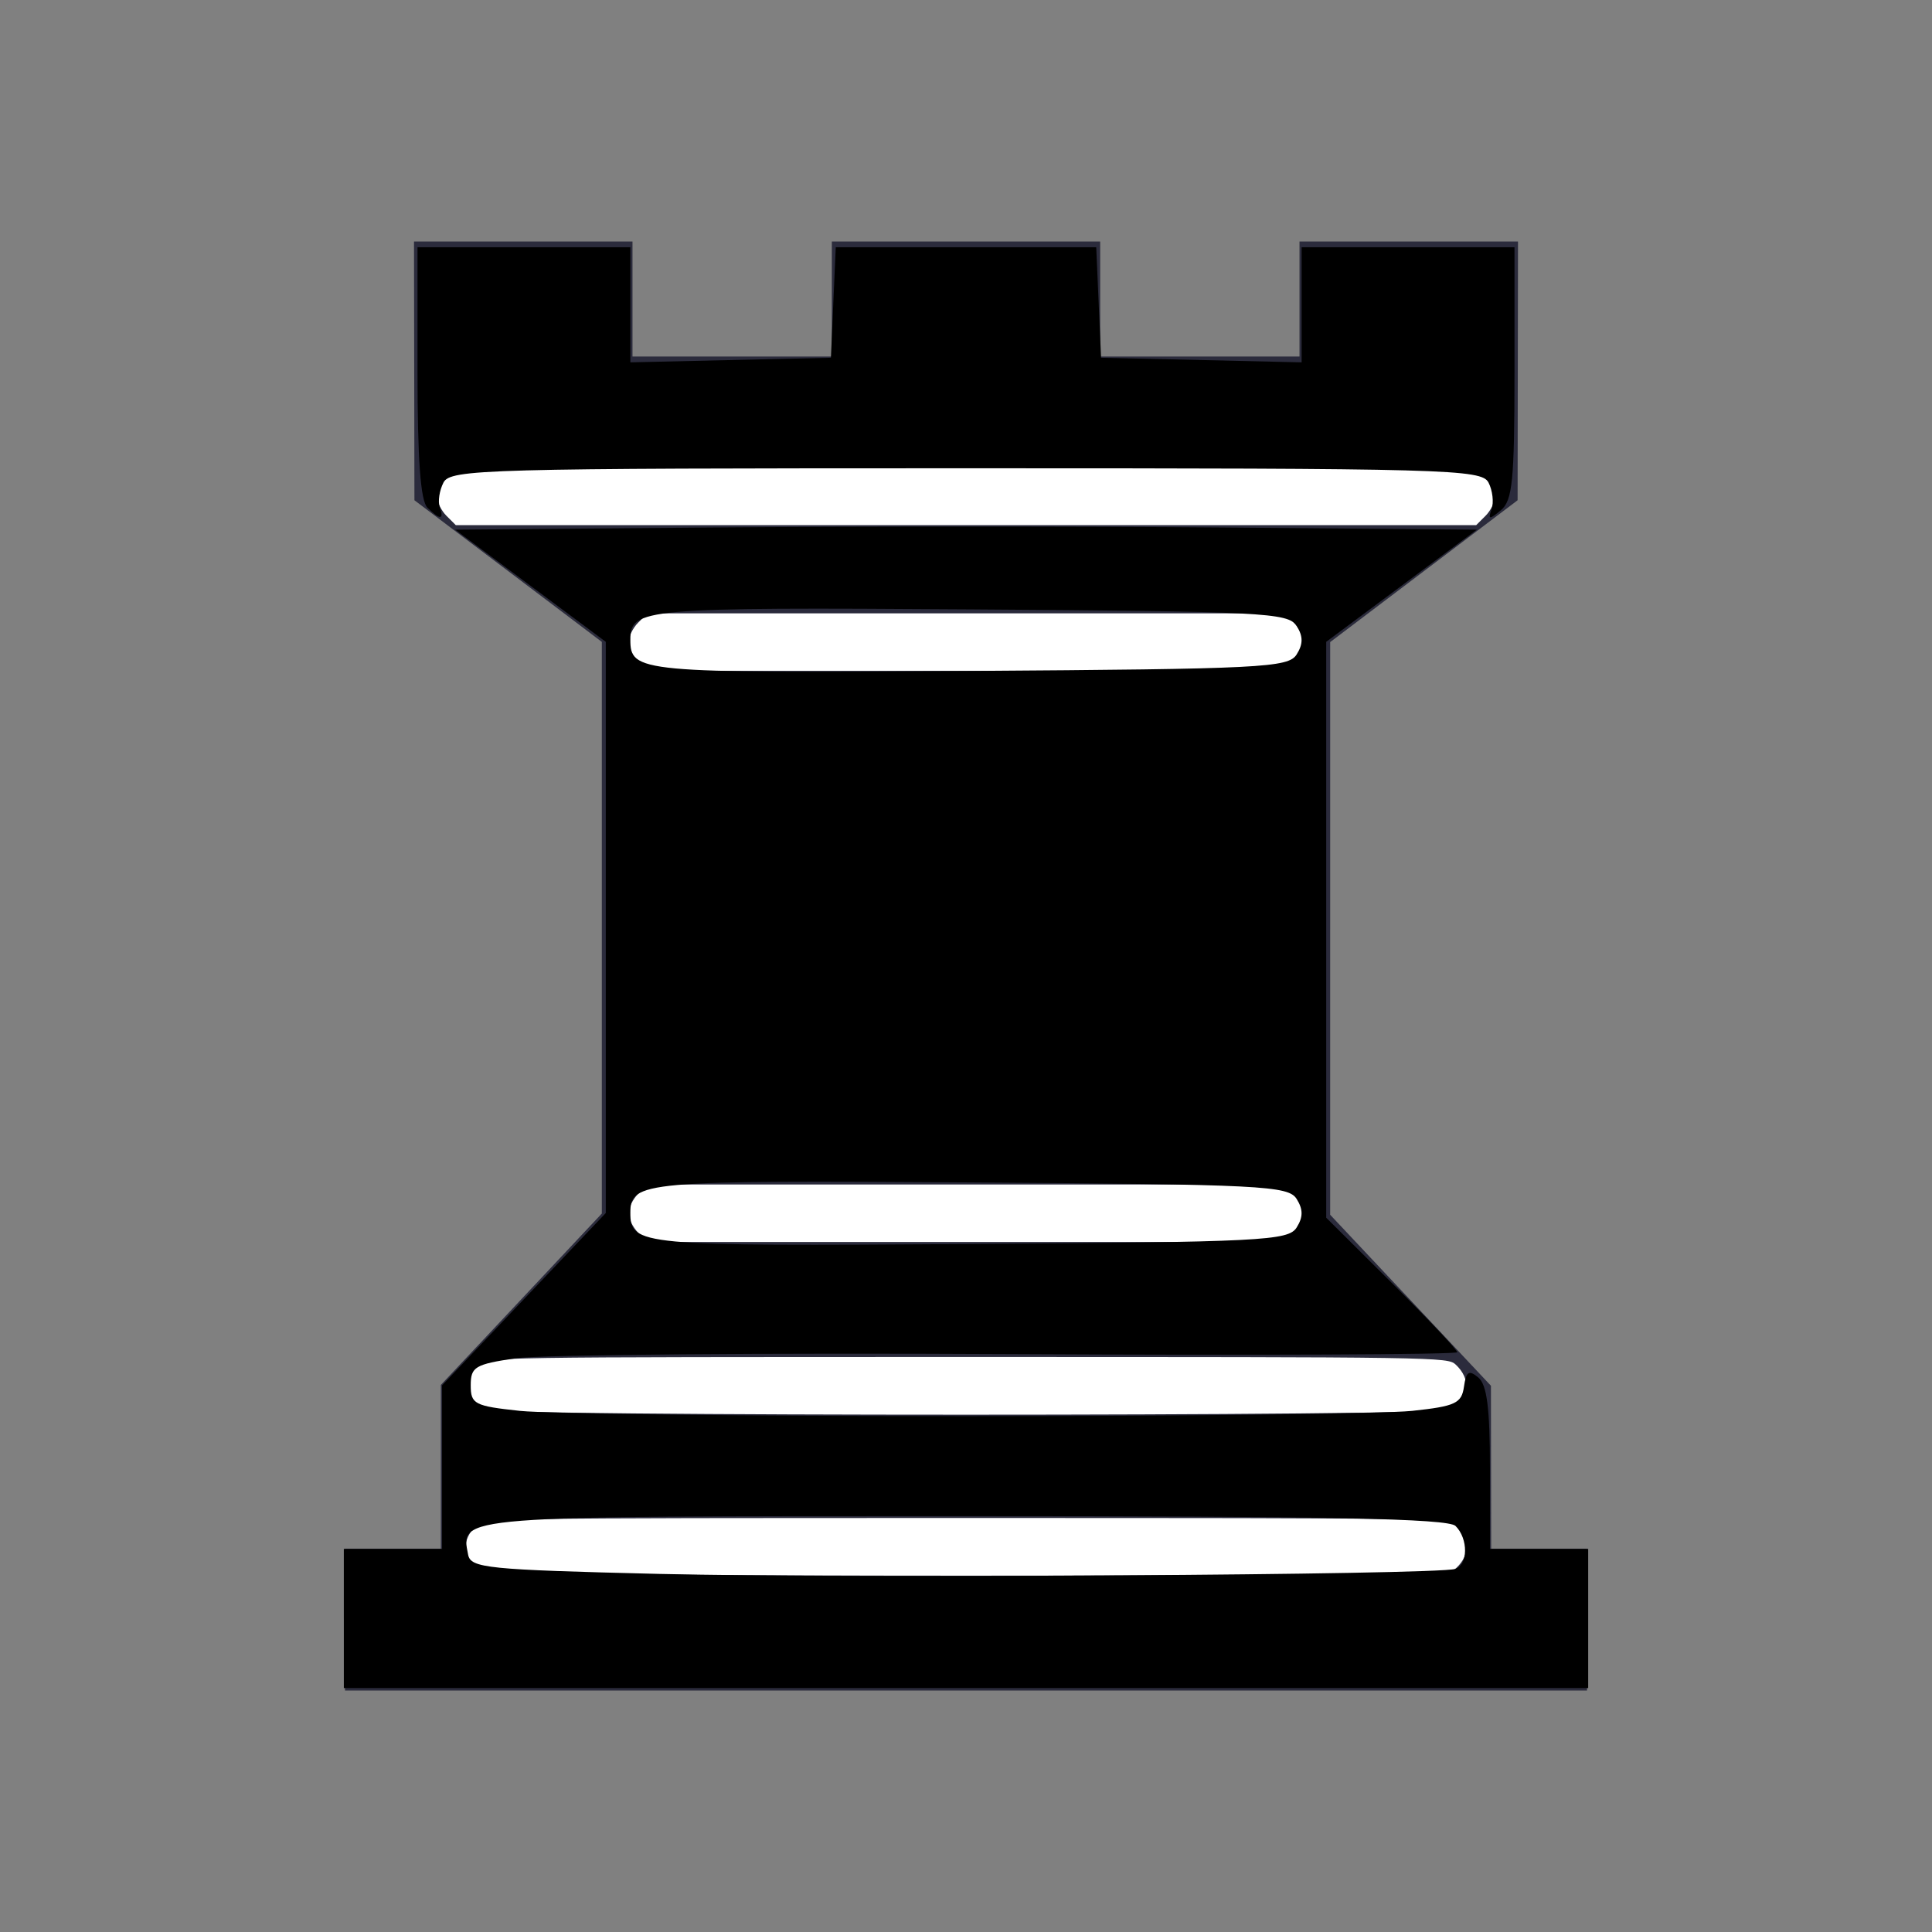<?xml version="1.0" encoding="UTF-8" standalone="no"?>
<!-- Created with Inkscape (http://www.inkscape.org/) -->

<svg
   xmlns:dc="http://purl.org/dc/elements/1.1/"
   xmlns:cc="http://creativecommons.org/ns#"
   xmlns:rdf="http://www.w3.org/1999/02/22-rdf-syntax-ns#"
   xmlns:svg="http://www.w3.org/2000/svg"
   xmlns="http://www.w3.org/2000/svg"
   xmlns:sodipodi="http://sodipodi.sourceforge.net/DTD/sodipodi-0.dtd"
   xmlns:inkscape="http://www.inkscape.org/namespaces/inkscape"
   version="1.0"
   width="504"
   height="504"
   id="svg2"
   inkscape:version="0.47 r22583"
   sodipodi:docname="br.svg">
  <rect width="100%" height="100%" fill="#808080" stroke="none"/>
  <sodipodi:namedview
     pagecolor="#ffffff"
     bordercolor="#666666"
     borderopacity="1"
     objecttolerance="10"
     gridtolerance="10"
     guidetolerance="10"
     inkscape:pageopacity="0"
     inkscape:pageshadow="2"
     inkscape:window-width="1365"
     inkscape:window-height="878"
     id="namedview11"
     showgrid="false"
     inkscape:zoom="0.46825397"
     inkscape:cx="252"
     inkscape:cy="252"
     inkscape:window-x="-8"
     inkscape:window-y="-8"
     inkscape:window-maximized="1"
     inkscape:current-layer="svg2" />
  <defs
     id="defs4">
    <inkscape:perspective
       sodipodi:type="inkscape:persp3d"
       inkscape:vp_x="0 : 252 : 1"
       inkscape:vp_y="0 : 1000 : 0"
       inkscape:vp_z="504 : 252 : 1"
       inkscape:persp3d-origin="252 : 168 : 1"
       id="perspective15" />
  </defs>
  <g
     transform="translate(-523.714,-225.648)"
     id="layer1">
    <path
       d="M 90,422.5 L 90,404 L 102.5,404 L 115,404 L 115,382.645 L 115,361.29 L 136,338.929 L 157,316.567 L 157,242.009 L 157,167.451 L 132.556,148.975 L 108.112,130.5 L 108.056,96.75 L 108,63 L 136.5,63 L 165,63 L 165,78 L 165,93 L 191,93 L 217,93 L 217,78 L 217,63 L 252,63 L 287,63 L 287,78 L 287,93 L 313,93 L 339,93 L 339,78 L 339,63 L 367.5,63 L 396,63 L 395.948,96.75 L 395.896,130.5 L 371.449,149 L 347.003,167.5 L 347.002,242.196 L 347,316.892 L 367.971,339.196 L 388.942,361.5 L 388.971,382.75 L 389,404 L 401.5,404 L 414,404 L 414,422.5 L 414,441 L 252,441 L 90,441 L 90,422.5 z"
       transform="translate(523.714,225.648)"
       id="path2406"
       style="fill:#2B2B3C" />
    <path
       d="M 387.545,134.545 C 388.895,133.195 390,130.925 390,129.5 C 390,128.075 388.895,125.805 387.545,124.455 L 385.091,122 L 252,122 L 118.909,122 L 116.455,124.455 C 115.105,125.805 114,128.075 114,129.5 C 114,130.925 115.105,133.195 116.455,134.545 L 118.909,137 L 252,137 L 385.091,137 L 387.545,134.545 z"
       transform="translate(523.714,225.648)"
       id="path2392"
       style="fill:#ffffff" />
    <path
       d="M 337.545,172.545 C 338.895,171.195 340,168.925 340,167.5 C 340,166.075 338.895,163.805 337.545,162.455 L 335.091,160 L 252,160 L 168.909,160 L 166.455,162.455 C 165.105,163.805 164,166.075 164,167.5 C 164,168.925 165.105,171.195 166.455,172.545 L 168.909,175 L 252,175 L 335.091,175 L 337.545,172.545 z"
       transform="translate(523.714,225.648)"
       id="path2390"
       style="fill:#ffffff" />
    <path
       d="M 337.545,321.545 C 338.895,320.195 340,317.925 340,316.5 C 340,315.075 338.895,312.805 337.545,311.455 L 335.091,309 L 252,309 L 168.909,309 L 166.455,311.455 C 165.105,312.805 164,315.075 164,316.5 C 164,317.925 165.105,320.195 166.455,321.545 L 168.909,324 L 252,324 L 335.091,324 L 337.545,321.545 z"
       transform="translate(523.714,225.648)"
       id="path2388"
       style="fill:#ffffff" />
    <path
       d="M 379.087,367.718 C 383.429,364.384 383.69,359.652 379.733,355.966 C 377.658,354.033 375.52,354 252,354 C 128.48,354 126.342,354.033 124.267,355.966 C 120.31,359.652 120.571,364.384 124.913,367.718 C 127.224,369.492 376.776,369.492 379.087,367.718 L 379.087,367.718 z"
       transform="translate(523.714,225.648)"
       id="path2386"
       style="fill:#ffffff" />
    <path
       d="M 379.087,409.718 C 383.429,406.384 383.69,401.652 379.733,397.966 C 377.658,396.033 375.52,396 252,396 C 128.48,396 126.342,396.033 124.267,397.966 C 120.31,401.652 120.571,406.384 124.913,409.718 C 127.224,411.492 376.776,411.492 379.087,409.718 L 379.087,409.718 z"
       transform="translate(523.714,225.648)"
       id="path2384"
       style="fill:#ffffff" />
  </g>
  <path
     style="fill:#000000"
     d="m 89.695,422.207 0,-18.153 12.814,0 12.814,0 0,-21.325 0,-21.325 21.356,-22.485 21.356,-22.485 0,-74.501 0,-74.501 -19.651,-14.63 -19.651,-14.63 66.634,-0.564 c 36.649,-0.31 96.619,-0.31 133.268,0 l 66.634,0.564 -19.651,14.63 -19.651,14.63 0,75.115 0,75.115 17.085,16.985 c 9.397,9.341 17.085,17.488 17.086,18.102 4.7e-4,0.615 -52.615,0.835 -116.924,0.489 -64.309,-0.346 -122.21,0.148 -128.67,1.097 -10.625,1.561 -11.746,2.233 -11.746,7.036 0,4.914 0.956,5.412 12.814,6.679 7.047,0.753 59.423,1.37 116.39,1.37 56.967,0 109.342,-0.616 116.39,-1.37 11.275,-1.205 12.897,-1.962 13.512,-6.3 0.567,-3.997 1.274,-4.452 3.737,-2.408 2.252,1.869 3.039,7.98 3.039,23.616 l 0,21.094 12.814,0 12.814,0 0,18.153 0,18.153 -162.305,0 -162.305,0 0,-18.153 z M 379.602,409.292 c 3.395,-1.058 3.46,-7.864 0.107,-11.217 -1.935,-1.935 -33.257,-2.563 -127.874,-2.563 -133.674,0 -131.679,-0.154 -129.721,10.041 0.676,3.521 4.81,3.939 49.829,5.032 49.529,1.202 202.714,0.248 207.659,-1.293 l 0,0 z M 338.248,320.232 c 1.719,-2.725 1.719,-4.749 2e-5,-7.475 -2.168,-3.438 -8.98,-3.782 -85.163,-4.297 -85.277,-0.576 -88.644,-0.277 -88.644,7.868 0,8.596 1.963,8.778 88.313,8.198 76.5,-0.514 83.327,-0.857 85.495,-4.296 z m 0,-149.492 c 1.719,-2.725 1.719,-4.749 2e-5,-7.475 -2.168,-3.438 -8.98,-3.782 -85.163,-4.297 -85.277,-0.576 -88.644,-0.277 -88.644,7.868 0,8.596 1.963,8.778 88.313,8.198 76.5,-0.514 83.327,-0.857 85.495,-4.296 z"
     id="path2821" />
  <path
     style="fill:#000000"
     d="m 111.478,132.407 c -1.77,-1.77 -2.563,-12.671 -2.563,-35.237 l 0,-32.675 27.763,0 27.763,0 0,15.015 0,15.015 26.161,-0.6 26.161,-0.6 0.631,-14.415 0.631,-14.415 33.974,0 33.974,0 0.631,14.415 0.631,14.415 26.161,0.6 26.161,0.6 0,-15.015 0,-15.015 27.763,0 27.763,0 0,32.84 c 0,28.02 -0.521,33.27 -3.551,35.771 -3.046,2.514 -3.39,2.475 -2.424,-0.272 0.62,-1.762 0.262,-4.885 -0.796,-6.941 -1.8,-3.499 -10.478,-3.737 -136.314,-3.737 -125.836,0 -134.514,0.238 -136.314,3.737 -1.057,2.056 -1.491,4.939 -0.965,6.407 1.206,3.363 0.051,3.401 -3.243,0.107 z"
     id="path2823" />
</svg>
